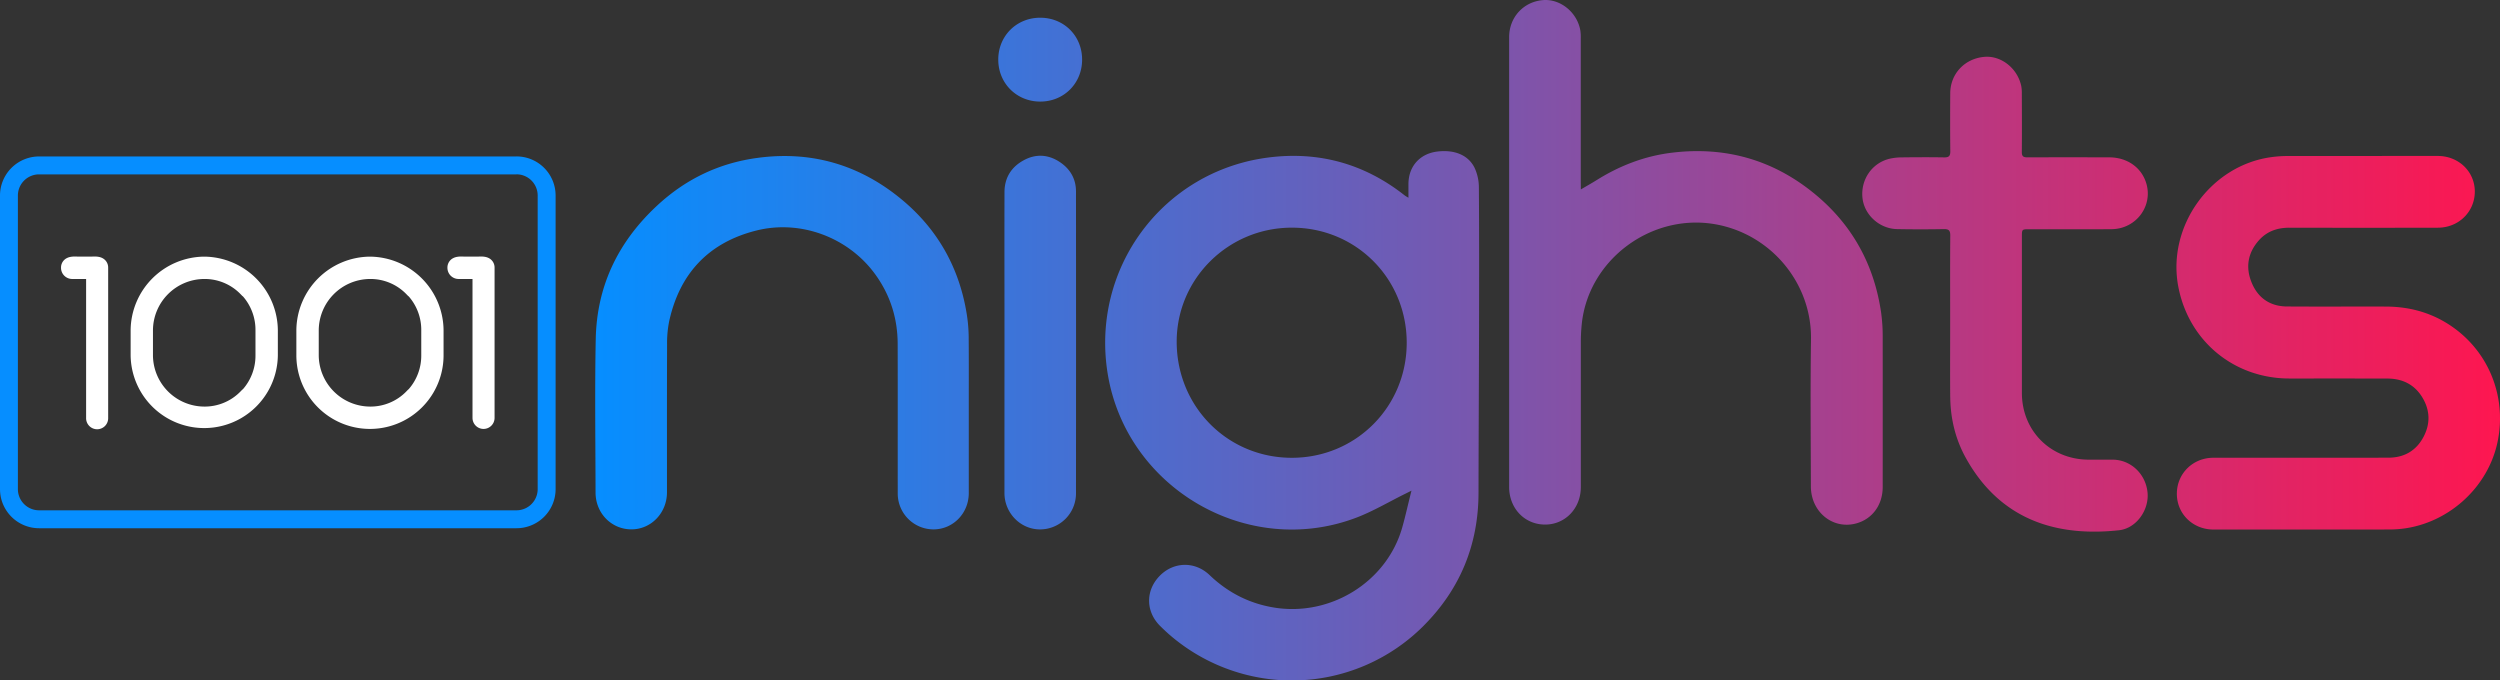 <svg xmlns="http://www.w3.org/2000/svg" xmlns:xlink="http://www.w3.org/1999/xlink" viewBox="0 0 2461.27 669.94"><rect x="0" y="0" width="2461.27" height="669.94" fill="#333333" stroke="none"/><defs><style>.cls-1{fill:url(#linear-gradient);}.cls-2{fill:#068eff;}.cls-3{fill:#fff;}</style><linearGradient id="linear-gradient" x1="586" y1="334.97" x2="2461.27" y2="334.97" gradientUnits="userSpaceOnUse"><stop offset="0" stop-color="#068eff"/><stop offset="1" stop-color="#fe1650"/></linearGradient></defs><title>1001nights</title><g id="Layer_2" data-name="Layer 2"><g id="Layer_1-2" data-name="Layer 1"><path class="cls-1" d="M1264.24,669.78a184.24,184.24,0,0,1-113.9-45.8q-4.24-3.78-8.28-7.81c-14.24-14.22-14.32-34.81-.42-49.13,13.71-14.14,34.75-14.68,49.21-.86,17.89,17.09,38.76,27.87,63.24,31.93,55.32,9.16,111-24.78,126.39-78.7,3.22-11.27,5.88-23.68,9.14-36.35-2.8,1.4-4.58,2.3-6.37,3.18-16.09,7.93-31.66,17.26-48.36,23.56-106.74,40.25-225.76-29-244.32-141.6-17-103.47,53.76-199.64,157.92-213.1,49.67-6.43,94.9,6.05,134.5,37.35a42,42,0,0,0,3.63,2.2c0-5,0-9.13,0-13.29,0-17.54,11.16-30.09,28.53-32.18,17-2,30.63,3.52,36.76,16.41a46,46,0,0,1,4.06,18.86c.33,46.05.25,92.11.16,138.16-.11,54.21-.44,108.42-.52,162.64-.07,51.08-18.2,94.9-54.08,130.86a183,183,0,0,1-126.91,53.8C1271.15,670,1267.69,669.92,1264.24,669.78Zm120.68-332.37c0-63.26-50-113.31-113.09-113.28-62.59,0-113.34,50.28-113.37,112.24,0,63.85,50,114.31,113.3,114.33C1334.83,450.71,1384.92,400.56,1384.92,337.41ZM1556.28,178.9q0-70.8,0-141.59a42.41,42.41,0,0,0-.42-7.31C1552.73,12.06,1536.12-1.34,1519,.11c-19.17,1.61-33.24,17-33.24,36.45q0,221.45,0,442.88c0,21.12,15.34,37.07,35.51,37,19.83-.05,35.06-16.06,35.07-36.89q0-71.52,0-143.06a172.08,172.08,0,0,1,.93-17.58c6.6-63.44,68.7-109.27,131.6-98.1,54.6,9.7,94.89,57.92,94.07,113.14-.71,48.33-.24,96.68-.11,145,.07,25.07,21.46,42.48,44.36,36.43,16-4.22,26.32-18.17,26.34-35.79q.06-74,0-147.95a169.77,169.77,0,0,0-1.49-23.43c-6.6-46.17-27.31-84.95-62.85-115.14-41.39-35.15-89.44-49.33-143.43-42.7-26.53,3.26-50.89,12.63-73.5,26.74-4.81,3-9.76,5.78-15.91,9.4Zm796.41,342.38a107.15,107.15,0,0,0,15.6-1.17c44.56-6.75,81.63-41.69,90.62-85.25,9.48-45.93-10.08-91.84-49.44-116.33-18.56-11.56-38.87-16.65-60.54-16.71-32.5-.09-65,.14-97.49-.09-16.1-.12-28-8-34.29-22.63-6.69-15.4-4.41-30.14,7-42.78,7.91-8.74,18.16-12.17,29.89-12.15q73,.17,146,0c20.62,0,36.49-15.78,36.43-35.68-.07-19.65-16-34.95-36.46-34.95q-74,0-147.95.05a121.33,121.33,0,0,0-15.12,1c-60.46,7.76-104,68.25-92.29,128.15,10.4,53.26,54.84,89.86,109.22,89.9,32.17,0,64.34-.05,96.51.05,14.77,0,26.79,5.86,34.51,18.69s7.88,26.2.83,39.21c-7.23,13.32-19,19.95-34.14,20-57.48.11-115,0-172.45.07-20.29,0-36,15.61-36,35.44s15.74,35.23,36.13,35.24q44.1,0,88.19,0C2295.86,521.33,2324.28,521.39,2352.69,521.28Zm-1399-188.65A154.78,154.78,0,0,0,952,310.69c-7.07-46.15-28.4-84.59-64.32-114.34-41.41-34.29-89.22-48.19-142.56-40.82-37.72,5.21-70.48,21-98.61,47.28-38.21,35.66-59,79.08-60,131.14-1,50.28-.27,100.61-.18,150.91,0,20.43,15.66,36.31,35.32,36.3,19.45,0,35-16.2,35-36.51,0-48.51-.08-97,.1-145.53a109.25,109.25,0,0,1,2.06-22.87c10.38-47.19,39-77.54,85.88-89.3,43.6-10.93,90.32,6.84,116.52,42.5,15.15,20.6,22.48,43.7,22.55,69.1.14,49,0,98,.07,147a35.27,35.27,0,0,0,35.29,35.64c19.28-.09,34.63-15.87,34.65-35.68q0-39.93,0-79.87C953.75,381.31,953.88,357,953.68,332.63Zm966.34,58c.2,21.06,4.92,41.23,15.08,59.72,35.14,63.88,92.85,78,151.07,71.68,17.08-1.85,29.7-19.91,28.11-37-1.7-18.39-16.46-32.39-34.32-32.5-8.16,0-16.33.09-24.49,0-37.07-.52-64.89-28.67-64.9-65.63q0-76.9,0-153.81c0-7.4,0-7.41,7.43-7.41,26.94,0,53.89.17,80.83-.05,24.62-.2,41.54-23.63,33.81-46.38-5.06-14.89-18.8-24.28-36-24.34q-40.42-.12-80.83,0c-4,0-5.36-1.22-5.32-5.31.18-19.1.1-38.2,0-57.31A37.76,37.76,0,0,0,1990,85c-3.58-17.69-19.87-30.56-36.58-29-19.29,1.78-33.27,16.67-33.39,35.8s-.15,38.21.06,57.31c0,4.53-1.49,5.91-5.93,5.84-13.87-.22-27.75-.18-41.63,0a54.89,54.89,0,0,0-12.6,1.42c-17.18,4.34-28.19,20.65-26.31,38.52,1.75,16.66,16.72,30.34,34.13,30.67q23,.44,46,0c5-.1,6.34,1.55,6.3,6.42-.21,26.78-.1,53.56-.1,80.34C1920,338.38,1919.78,364.5,1920,390.63ZM988.89,485.36c0,19.62,15.7,35.72,34.74,35.84a35.39,35.39,0,0,0,35.69-35.37q.12-148.69,0-297.39c0-12.5-5.86-22.36-16.26-29.12-11.34-7.38-23.45-8-35.32-1.47C995.62,164.47,989,175,988.93,189c-.14,49.48,0,99,0,148.45Q988.88,411.38,988.89,485.36Zm76.46-426.67c0-23.38-17.86-41.25-41.25-41.24s-41.32,18-41.3,41.26,18,41.3,41.32,41.3S1065.35,82.05,1065.35,58.69Z"/><path class="cls-2" d="M508.48,171.62a20.89,20.89,0,0,1,20.87,20.87V481.54a20.89,20.89,0,0,1-20.87,20.87h-470a20.89,20.89,0,0,1-20.87-20.87v-289a20.89,20.89,0,0,1,20.87-20.87h470m0-17.64h-470A38.51,38.51,0,0,0,0,192.49V481.54a38.51,38.51,0,0,0,38.51,38.51h470A38.51,38.51,0,0,0,547,481.54v-289A38.51,38.51,0,0,0,508.48,154Z"/><path class="cls-3" d="M90.35,252.62c-.59,0-1.15,0-1.65,0H77.88c-.46,0-1,0-1.52,0-3.7-.15-9.29-.38-13.14,3.32a10.4,10.4,0,0,0-3.14,7.58,11,11,0,0,0,10.86,11.14H84.78V411.42a10.86,10.86,0,1,0,21.71,0V263.52a10.39,10.39,0,0,0-3.14-7.61C99.55,252.25,94.23,252.46,90.35,252.62Z"/><path class="cls-3" d="M201.08,252.66a73.11,73.11,0,0,0-72.47,72.46v24.7a72.47,72.47,0,0,0,144.93,0v-24.7a73.11,73.11,0,0,0-72.46-72.46ZM239,383.36h-.21l-2.14,2.19a49.18,49.18,0,0,1-35.59,14.73,50.77,50.77,0,0,1-50.47-50.46v-24.7a50.77,50.77,0,0,1,50.47-50.46,49.15,49.15,0,0,1,35.59,14.74l2.14,2.19H239a50.13,50.13,0,0,1,12.52,33.53v24.7A50.16,50.16,0,0,1,239,383.36Z"/><path class="cls-3" d="M364.23,252.66a73.11,73.11,0,0,0-72.46,72.46v24.7a72.46,72.46,0,0,0,144.92,0v-24.7a73.11,73.11,0,0,0-72.46-72.46Zm37.94,130.7H402l-2.13,2.19a49.22,49.22,0,0,1-35.6,14.73,50.77,50.77,0,0,1-50.46-50.46v-24.7a50.77,50.77,0,0,1,50.46-50.46,49.19,49.19,0,0,1,35.6,14.74l2.13,2.19h.21a50.09,50.09,0,0,1,12.53,33.53v24.7A50.12,50.12,0,0,1,402.17,383.36Z"/><path class="cls-3" d="M483.77,255.91c-3.8-3.66-9.12-3.45-13-3.29-.59,0-1.15,0-1.65,0H458.29c-.45,0-1,0-1.51,0-3.7-.15-9.29-.38-13.14,3.32a10.36,10.36,0,0,0-3.14,7.58,11,11,0,0,0,10.86,11.14h13.83V411.42a10.86,10.86,0,1,0,21.72,0V263.52A10.39,10.39,0,0,0,483.77,255.91Z"/></g></g></svg>